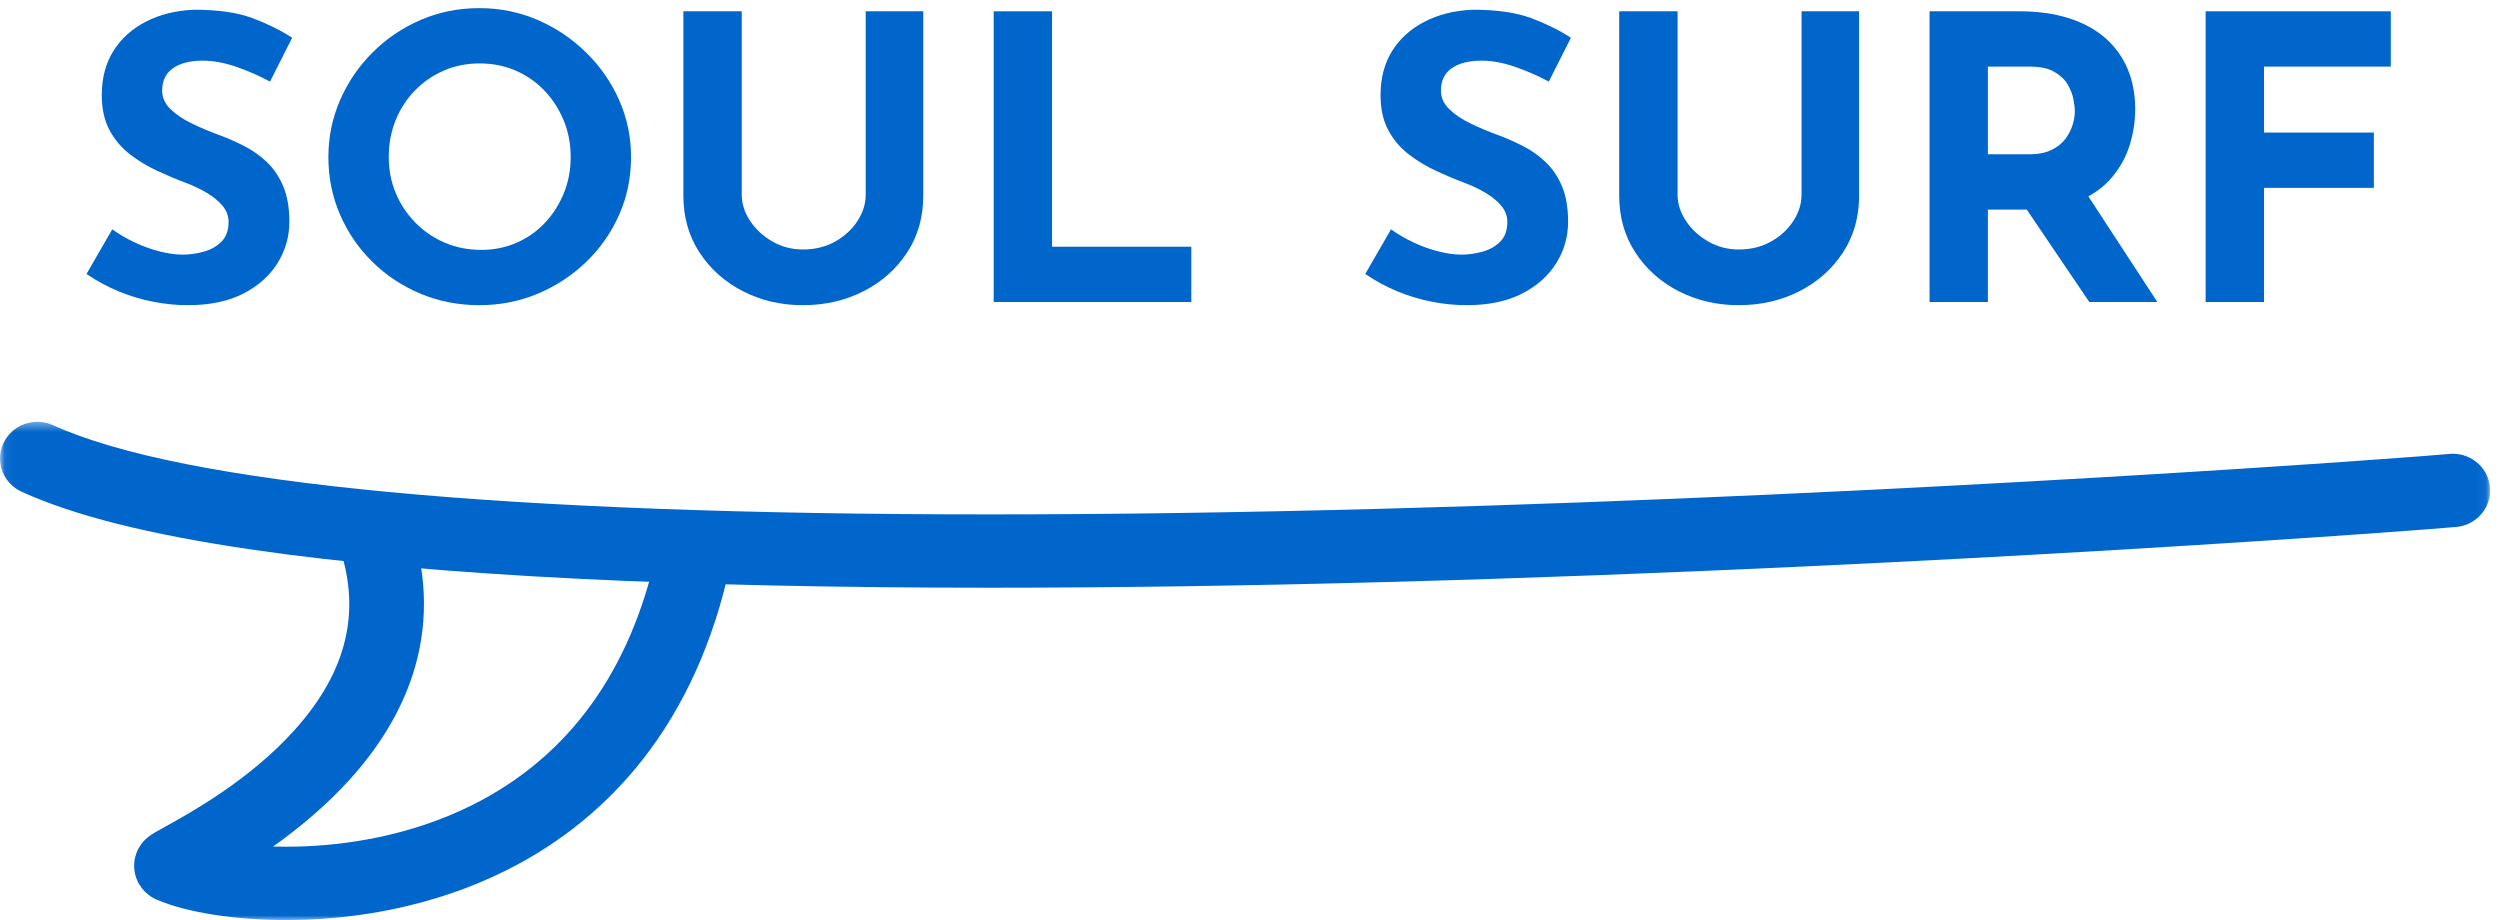 <svg width="269" height="99" viewBox="0 0 269 99" fill="none" xmlns="http://www.w3.org/2000/svg">
<mask id="mask0_196_635" style="mask-type:luminance" maskUnits="userSpaceOnUse" x="0" y="45" width="268" height="54">
<path d="M0.069 45.386H267.94V99H0.069V45.386Z" fill="#FFFFFE"/>
</mask>
<g mask="url(#mask0_196_635)">
<path fill-rule="evenodd" clip-rule="evenodd" d="M106.54 63.239C90.137 63.239 75.408 62.922 62.493 62.287C48.626 61.605 36.709 60.544 27.07 59.131C16.09 57.523 7.998 55.49 2.332 52.915C0.316 51.999 -0.56 49.654 0.373 47.676C1.306 45.697 3.696 44.837 5.712 45.753C19.66 52.092 54.159 55.349 106.451 55.349C119.469 55.349 133.584 55.148 148.767 54.741C206.274 53.203 260.65 49.144 263.47 48.849C265.674 48.605 267.663 50.161 267.913 52.325C268.165 54.491 266.579 56.446 264.372 56.692C263.55 56.784 249.882 57.855 228.331 59.136C209.304 60.269 180.15 61.792 149.308 62.623C134.015 63.035 119.736 63.239 106.54 63.239Z" fill="#0066CC"/>
</g>
<mask id="mask1_196_635" style="mask-type:luminance" maskUnits="userSpaceOnUse" x="0" y="45" width="268" height="54">
<path d="M0.069 45.386H267.94V99H0.069V45.386Z" fill="#FFFFFE"/>
</mask>
<g mask="url(#mask1_196_635)">
<path fill-rule="evenodd" clip-rule="evenodd" d="M30.82 99C25.307 99 20.068 98.186 16.867 96.804C15.572 96.245 14.679 95.093 14.477 93.721C14.277 92.353 14.801 91.005 15.879 90.114C16.308 89.76 16.751 89.515 17.721 88.981C20.457 87.474 26.863 83.946 31.729 78.515C37.434 72.146 38.948 65.569 36.36 58.409L43.94 55.769C45.895 61.178 46.144 66.538 44.678 71.7C43.489 75.89 41.164 79.936 37.77 83.725C35.133 86.668 32.134 89.131 29.385 91.086C30.291 91.113 31.235 91.115 32.209 91.087C36.913 90.949 43.973 90.057 50.89 86.584C61.199 81.409 67.854 72.227 70.67 59.293L78.535 60.943C76.77 69.045 73.614 76.038 69.153 81.726C65.245 86.71 60.332 90.709 54.552 93.611C46.303 97.753 37.979 98.816 32.448 98.976C31.904 98.992 31.36 99 30.82 99Z" fill="#0066CC"/>
</g>
<path fill-rule="evenodd" clip-rule="evenodd" d="M29.055 8.78C27.843 8.129 26.609 7.591 25.353 7.165C24.096 6.741 22.919 6.527 21.823 6.527C20.466 6.527 19.398 6.797 18.619 7.335C17.839 7.874 17.449 8.681 17.449 9.758C17.449 10.495 17.745 11.154 18.337 11.734C18.928 12.316 19.694 12.832 20.632 13.285C21.57 13.739 22.544 14.15 23.555 14.518C24.479 14.858 25.396 15.262 26.305 15.729C27.215 16.197 28.03 16.779 28.752 17.473C29.473 18.167 30.051 19.031 30.484 20.065C30.918 21.099 31.134 22.367 31.134 23.869C31.134 25.457 30.716 26.929 29.878 28.289C29.04 29.649 27.814 30.748 26.197 31.583C24.58 32.418 22.588 32.837 20.22 32.837C19.007 32.837 17.774 32.717 16.518 32.475C15.261 32.235 14.027 31.866 12.816 31.37C11.603 30.875 10.433 30.244 9.307 29.479L12.078 24.676C12.83 25.215 13.645 25.69 14.526 26.101C15.406 26.511 16.294 26.83 17.189 27.056C18.083 27.284 18.907 27.397 19.658 27.397C20.408 27.397 21.166 27.291 21.932 27.078C22.696 26.865 23.331 26.505 23.837 25.994C24.341 25.484 24.595 24.776 24.595 23.869C24.595 23.246 24.385 22.679 23.966 22.169C23.548 21.658 22.984 21.192 22.277 20.766C21.57 20.342 20.798 19.973 19.96 19.661C18.978 19.294 17.968 18.868 16.93 18.385C15.889 17.905 14.915 17.317 14.005 16.623C13.096 15.929 12.36 15.064 11.798 14.029C11.234 12.996 10.952 11.727 10.952 10.225C10.952 8.413 11.364 6.84 12.187 5.507C13.011 4.176 14.172 3.121 15.673 2.342C17.174 1.562 18.907 1.13 20.869 1.046C23.44 1.046 25.526 1.343 27.128 1.938C28.731 2.533 30.166 3.241 31.437 4.062L29.055 8.78Z" fill="#0066CC"/>
<path fill-rule="evenodd" clip-rule="evenodd" d="M41.831 16.898C41.831 18.287 42.082 19.584 42.589 20.788C43.093 21.992 43.802 23.054 44.711 23.975C45.62 24.897 46.674 25.611 47.871 26.121C49.07 26.631 50.377 26.887 51.791 26.887C53.148 26.887 54.411 26.631 55.581 26.121C56.751 25.611 57.768 24.897 58.634 23.975C59.5 23.054 60.178 21.992 60.67 20.788C61.159 19.584 61.405 18.287 61.405 16.898C61.405 15.482 61.153 14.164 60.648 12.946C60.141 11.727 59.45 10.658 58.569 9.737C57.688 8.817 56.657 8.101 55.472 7.591C54.289 7.08 53.003 6.825 51.618 6.825C50.232 6.825 48.947 7.08 47.764 7.591C46.58 8.101 45.541 8.817 44.646 9.737C43.751 10.658 43.057 11.727 42.567 12.946C42.075 14.164 41.831 15.482 41.831 16.898ZM35.334 16.898C35.334 14.745 35.753 12.705 36.591 10.778C37.428 8.851 38.59 7.144 40.077 5.657C41.563 4.169 43.288 3 45.252 2.149C47.215 1.299 49.322 0.875 51.575 0.875C53.798 0.875 55.891 1.299 57.855 2.149C59.818 3 61.557 4.169 63.073 5.657C64.588 7.144 65.773 8.851 66.624 10.778C67.476 12.705 67.901 14.745 67.901 16.898C67.901 19.109 67.476 21.177 66.624 23.103C65.773 25.031 64.588 26.723 63.073 28.183C61.557 29.642 59.818 30.782 57.855 31.605C55.891 32.426 53.798 32.837 51.575 32.837C49.322 32.837 47.215 32.426 45.252 31.605C43.288 30.782 41.563 29.642 40.077 28.183C38.59 26.723 37.428 25.031 36.591 23.103C35.753 21.177 35.334 19.109 35.334 16.898Z" fill="#0066CC"/>
<path fill-rule="evenodd" clip-rule="evenodd" d="M79.811 20.937C79.811 21.928 80.114 22.877 80.721 23.784C81.327 24.691 82.127 25.427 83.124 25.994C84.12 26.561 85.21 26.844 86.393 26.844C87.693 26.844 88.846 26.561 89.857 25.994C90.868 25.427 91.67 24.691 92.262 23.784C92.852 22.877 93.149 21.928 93.149 20.937V1.215H99.342V21.063C99.342 23.358 98.765 25.393 97.61 27.162C96.455 28.934 94.895 30.323 92.933 31.328C90.969 32.334 88.79 32.837 86.393 32.837C84.025 32.837 81.869 32.334 79.919 31.328C77.969 30.323 76.418 28.934 75.263 27.162C74.108 25.393 73.531 23.358 73.531 21.063V1.215H79.811V20.937Z" fill="#0066CC"/>
<path fill-rule="evenodd" clip-rule="evenodd" d="M106.92 1.215H113.2V26.547H128.185V32.497H106.92V1.215Z" fill="#0066CC"/>
<path fill-rule="evenodd" clip-rule="evenodd" d="M166.65 8.78C165.437 8.129 164.203 7.591 162.946 7.165C161.691 6.741 160.514 6.527 159.417 6.527C158.059 6.527 156.991 6.797 156.212 7.335C155.432 7.874 155.042 8.681 155.042 9.758C155.042 10.495 155.338 11.154 155.93 11.734C156.523 12.316 157.288 12.832 158.225 13.285C159.164 13.739 160.138 14.15 161.149 14.518C162.073 14.858 162.99 15.262 163.899 15.729C164.808 16.197 165.624 16.779 166.346 17.473C167.067 18.167 167.645 19.031 168.078 20.065C168.511 21.099 168.727 22.367 168.727 23.869C168.727 25.457 168.309 26.929 167.472 28.289C166.633 29.649 165.408 30.748 163.79 31.583C162.174 32.418 160.182 32.837 157.814 32.837C156.602 32.837 155.367 32.717 154.111 32.475C152.855 32.235 151.622 31.866 150.409 31.37C149.196 30.875 148.026 30.244 146.901 29.479L149.673 24.676C150.423 25.215 151.238 25.69 152.12 26.101C152.999 26.511 153.887 26.83 154.784 27.056C155.677 27.284 156.501 27.397 157.251 27.397C158.002 27.397 158.759 27.291 159.525 27.078C160.29 26.865 160.924 26.505 161.431 25.994C161.935 25.484 162.188 24.776 162.188 23.869C162.188 23.246 161.979 22.679 161.56 22.169C161.142 21.658 160.579 21.192 159.871 20.766C159.164 20.342 158.392 19.973 157.555 19.661C156.571 19.294 155.562 18.868 154.523 18.385C153.483 17.905 152.51 17.317 151.6 16.623C150.689 15.929 149.953 15.064 149.391 14.029C148.828 12.996 148.547 11.727 148.547 10.225C148.547 8.413 148.958 6.84 149.78 5.507C150.604 4.176 151.765 3.121 153.267 2.342C154.768 1.562 156.501 1.13 158.464 1.046C161.033 1.046 163.119 1.343 164.723 1.938C166.325 2.533 167.76 3.241 169.031 4.062L166.65 8.78Z" fill="#0066CC"/>
<path fill-rule="evenodd" clip-rule="evenodd" d="M180.507 20.937C180.507 21.928 180.811 22.877 181.416 23.784C182.023 24.691 182.825 25.427 183.819 25.994C184.817 26.561 185.905 26.844 187.09 26.844C188.389 26.844 189.544 26.561 190.555 25.994C191.565 25.427 192.366 24.691 192.957 23.784C193.55 22.877 193.846 21.928 193.846 20.937V1.215H200.039V21.063C200.039 23.358 199.461 25.393 198.307 27.162C197.152 28.934 195.593 30.323 193.629 31.328C191.666 32.334 189.486 32.837 187.09 32.837C184.723 32.837 182.564 32.334 180.616 31.328C178.667 30.323 177.114 28.934 175.959 27.162C174.804 25.393 174.227 23.358 174.227 21.063V1.215H180.507V20.937Z" fill="#0066CC"/>
<path fill-rule="evenodd" clip-rule="evenodd" d="M217.275 1.215C219.267 1.215 221.043 1.463 222.602 1.958C224.16 2.455 225.467 3.163 226.522 4.084C227.575 5.006 228.376 6.11 228.925 7.399C229.474 8.689 229.748 10.14 229.748 11.756C229.748 13.03 229.553 14.306 229.163 15.582C228.774 16.856 228.137 18.018 227.257 19.066C226.576 19.877 225.727 20.565 224.709 21.131L232.13 32.497H224.81L218.08 22.552H213.897V32.497H207.618V1.215H217.275ZM218.401 7.166H213.897V16.601H218.358C219.311 16.601 220.104 16.445 220.74 16.134C221.374 15.822 221.872 15.426 222.233 14.943C222.595 14.462 222.854 13.959 223.013 13.434C223.172 12.911 223.251 12.422 223.251 11.969C223.251 11.629 223.2 11.197 223.099 10.671C222.999 10.148 222.789 9.617 222.472 9.078C222.154 8.54 221.671 8.086 221.02 7.717C220.372 7.35 219.498 7.166 218.401 7.166Z" fill="#0066CC"/>
<path fill-rule="evenodd" clip-rule="evenodd" d="M237.326 1.215H257.248V7.166H243.606V14.263H255.428V20.213H243.606V32.497H237.326V1.215Z" fill="#0066CC"/>
</svg>
